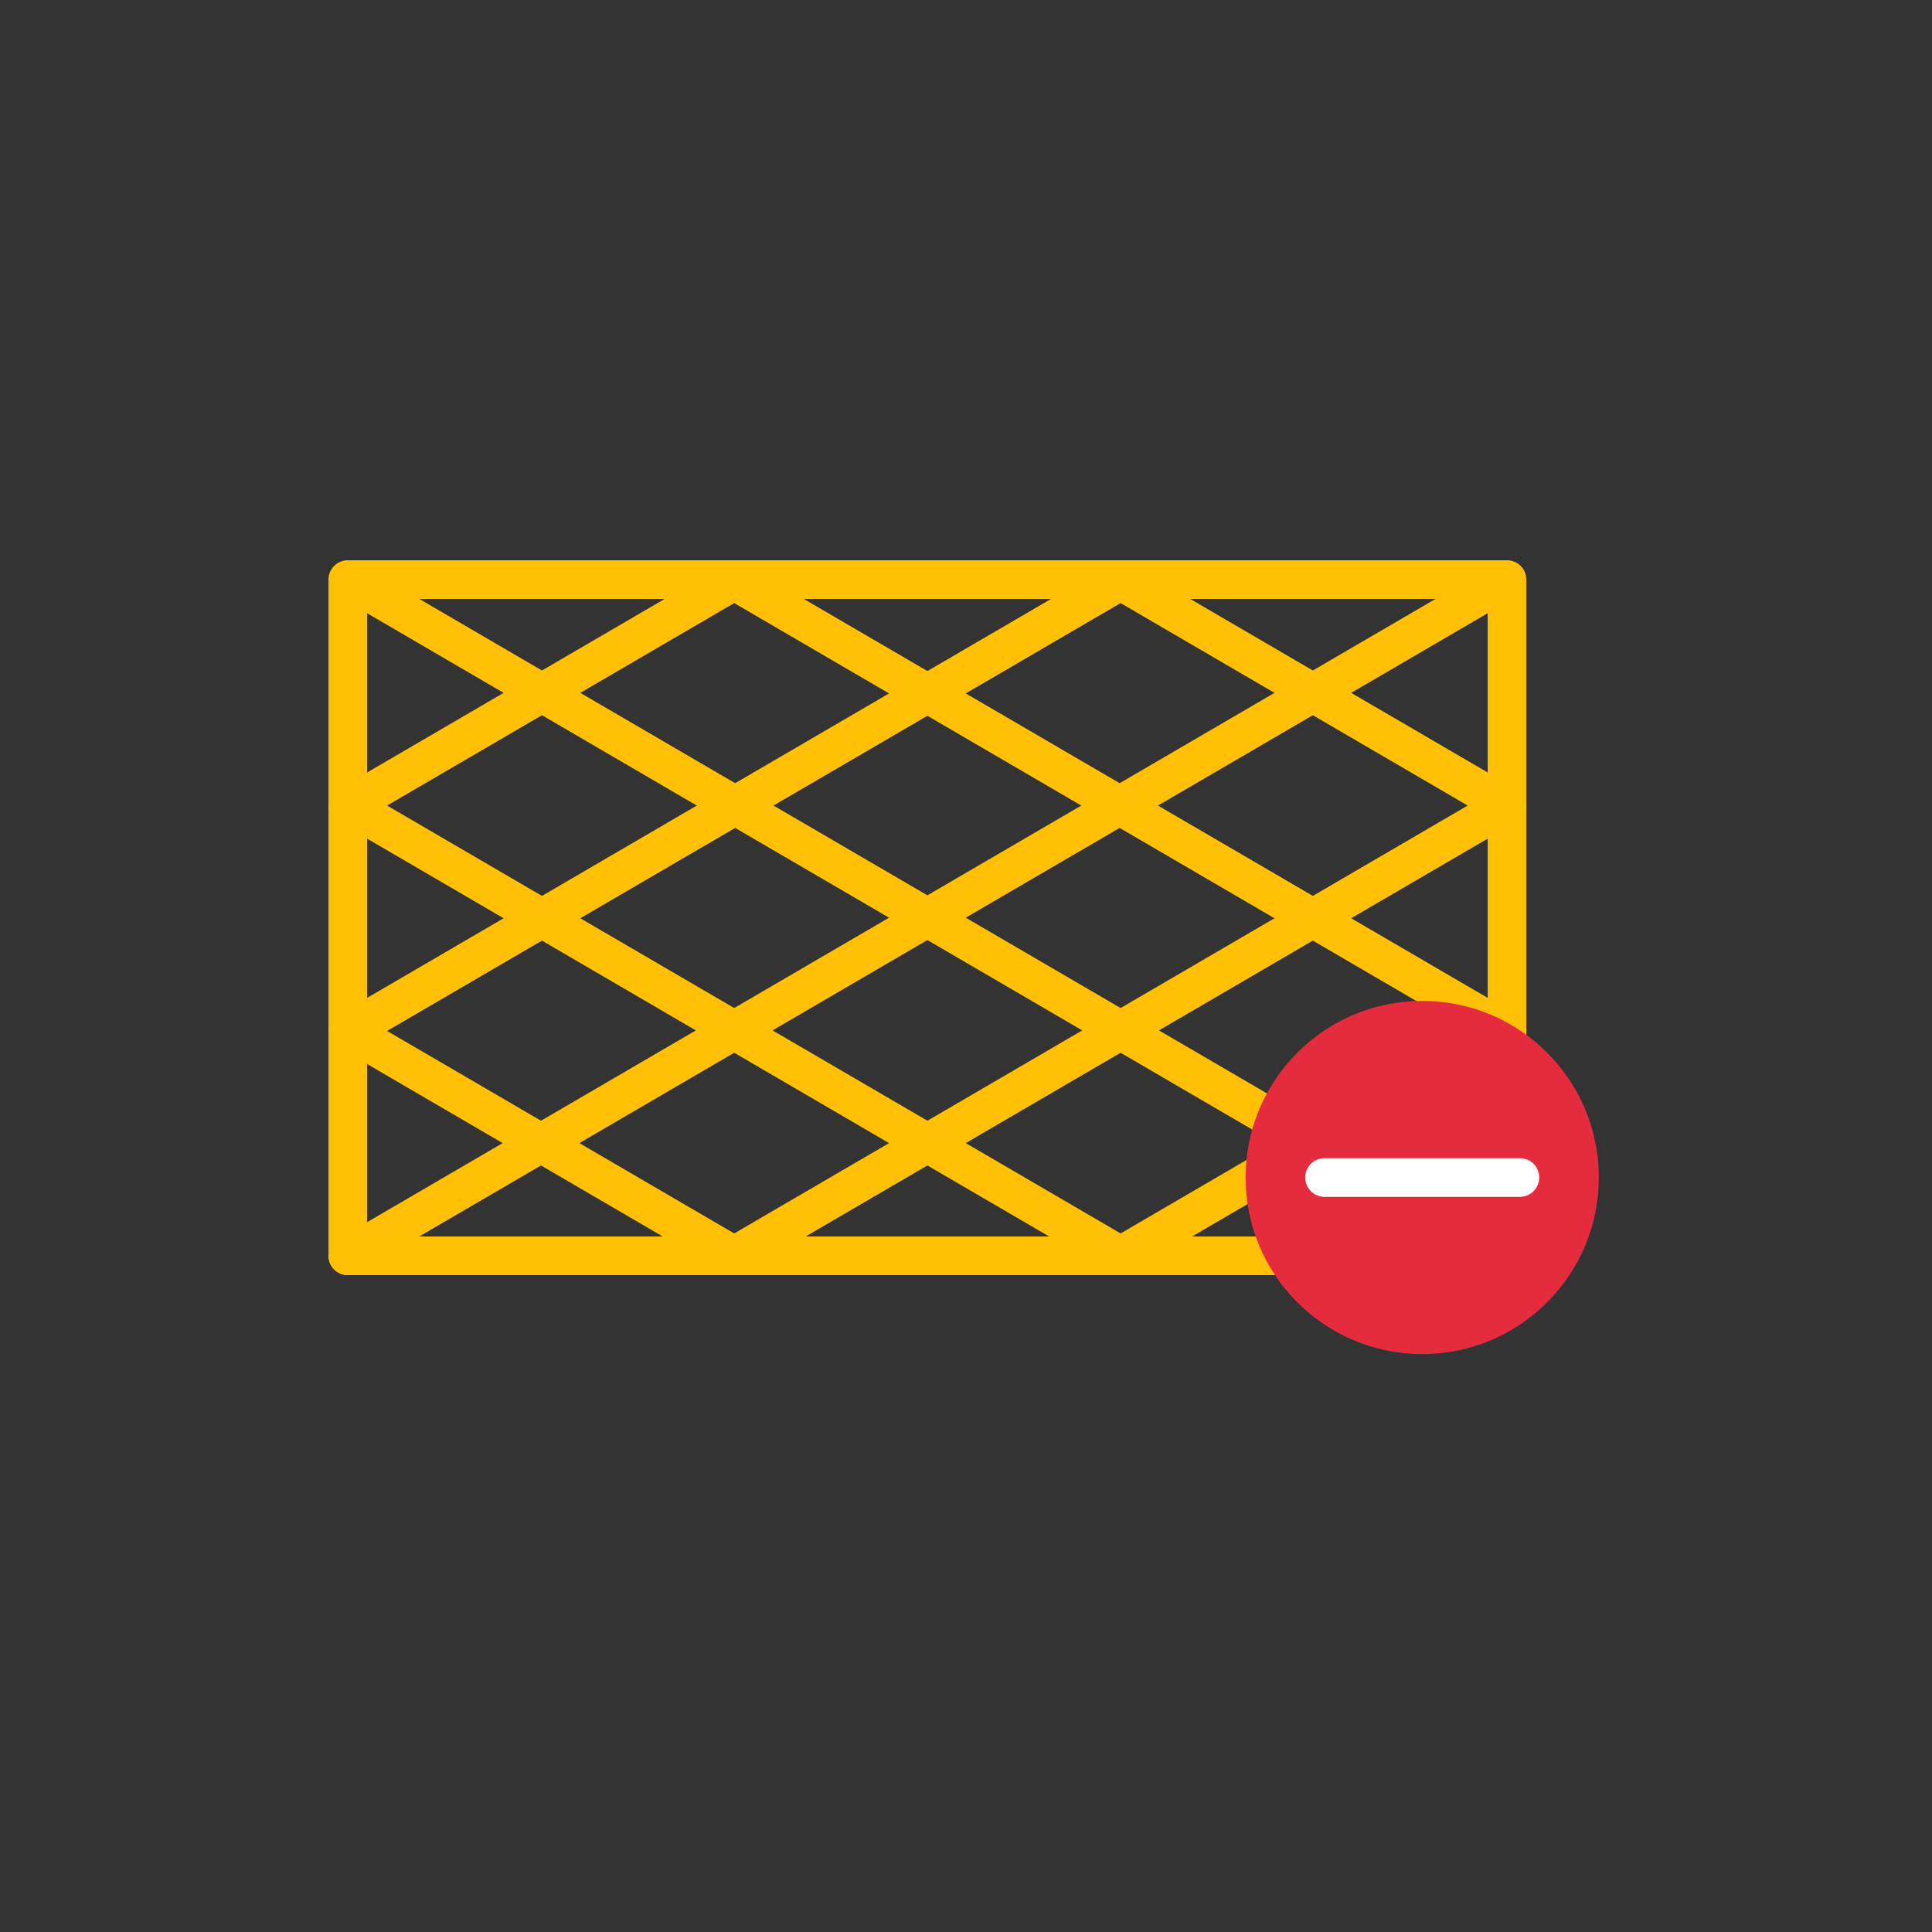 <?xml version="1.0" standalone="no"?><!DOCTYPE svg PUBLIC "-//W3C//DTD SVG 1.1//EN" "http://www.w3.org/Graphics/SVG/1.1/DTD/svg11.dtd"><svg t="1658235781855" class="icon" viewBox="0 0 1024 1024" version="1.1" xmlns="http://www.w3.org/2000/svg" p-id="28411" xmlns:xlink="http://www.w3.org/1999/xlink" width="200" height="200"><rect x="0" y="0" width="1024" height="1024" fill="#333333" stroke="none"/><defs><style type="text/css">@font-face { font-family: feedback-iconfont; src: url("//at.alicdn.com/t/font_1031158_u69w8yhxdu.woff2?t=1630033759944") format("woff2"), url("//at.alicdn.com/t/font_1031158_u69w8yhxdu.woff?t=1630033759944") format("woff"), url("//at.alicdn.com/t/font_1031158_u69w8yhxdu.ttf?t=1630033759944") format("truetype"); }
</style></defs><path d="M194.584 655.36h593.92V317.44H194.584v337.92z m604.16 20.48H184.344a10.24 10.24 0 0 1-10.24-10.24V307.2a10.24 10.24 0 0 1 10.24-10.24h614.4a10.24 10.24 0 0 1 10.24 10.24v358.4a10.24 10.24 0 0 1-10.24 10.24z" fill="#FFC005" p-id="28412"></path><path d="M798.734 675.84c-1.751 0-3.523-0.451-5.151-1.393l-614.4-358.4A10.25 10.25 0 0 1 189.505 298.353l614.4 358.4a10.24 10.24 0 0 1-5.171 19.087M593.934 675.84c-1.751 0-3.523-0.451-5.151-1.393l-409.6-238.93a10.25 10.25 0 0 1 10.322-17.695l409.6 238.93A10.24 10.24 0 0 1 593.934 675.84M389.134 675.84c-1.751 0-3.523-0.451-5.151-1.393l-204.8-119.465a10.25 10.25 0 0 1 10.322-17.695l204.8 119.465A10.24 10.24 0 0 1 389.134 675.84" fill="#FFC005" p-id="28413"></path><path d="M389.154 675.84a10.24 10.24 0 0 1-5.171-19.087l409.6-238.93a10.25 10.25 0 0 1 10.322 17.695l-409.6 238.93a10.255 10.255 0 0 1-5.151 1.393M593.954 675.84a10.24 10.24 0 0 1-5.171-19.087l204.8-119.465a10.25 10.25 0 0 1 10.322 17.695l-204.8 119.465a10.255 10.255 0 0 1-5.151 1.393M184.354 556.969a10.24 10.24 0 0 1-5.171-19.087l409.6-238.935a10.25 10.25 0 0 1 10.322 17.695l-409.6 238.935a10.255 10.255 0 0 1-5.151 1.393M184.354 437.504a10.24 10.24 0 0 1-5.171-19.087l204.8-119.47a10.25 10.25 0 0 1 10.322 17.695l-204.8 119.465a10.255 10.255 0 0 1-5.151 1.393" fill="#FFC005" p-id="28414"></path><path d="M798.734 556.969c-1.751 0-3.523-0.451-5.151-1.393l-409.6-238.935A10.25 10.25 0 0 1 394.305 298.947l409.6 238.935a10.24 10.24 0 0 1-5.171 19.087M798.734 437.504c-1.751 0-3.523-0.456-5.151-1.398l-204.8-119.465A10.25 10.25 0 0 1 599.105 298.947l204.8 119.465a10.24 10.24 0 0 1-5.171 19.087" fill="#FFC005" p-id="28415"></path><path d="M184.354 675.84a10.24 10.24 0 0 1-5.171-19.087l614.4-358.4a10.25 10.25 0 0 1 10.322 17.695l-614.4 358.4A10.255 10.255 0 0 1 184.354 675.84" fill="#FFC005" p-id="28416"></path><path d="M847.409 624.108c0 51.697-41.912 93.594-93.604 93.594-51.697 0-93.594-41.897-93.594-93.594 0-51.697 41.897-93.604 93.594-93.604 51.692 0 93.604 41.907 93.604 93.604" fill="#E52C3E" p-id="28417"></path><path d="M805.579 634.348H702.027a10.24 10.24 0 0 1 0-20.48h103.552a10.24 10.24 0 0 1 0 20.48" fill="#FFFFFF" p-id="28418"></path></svg>